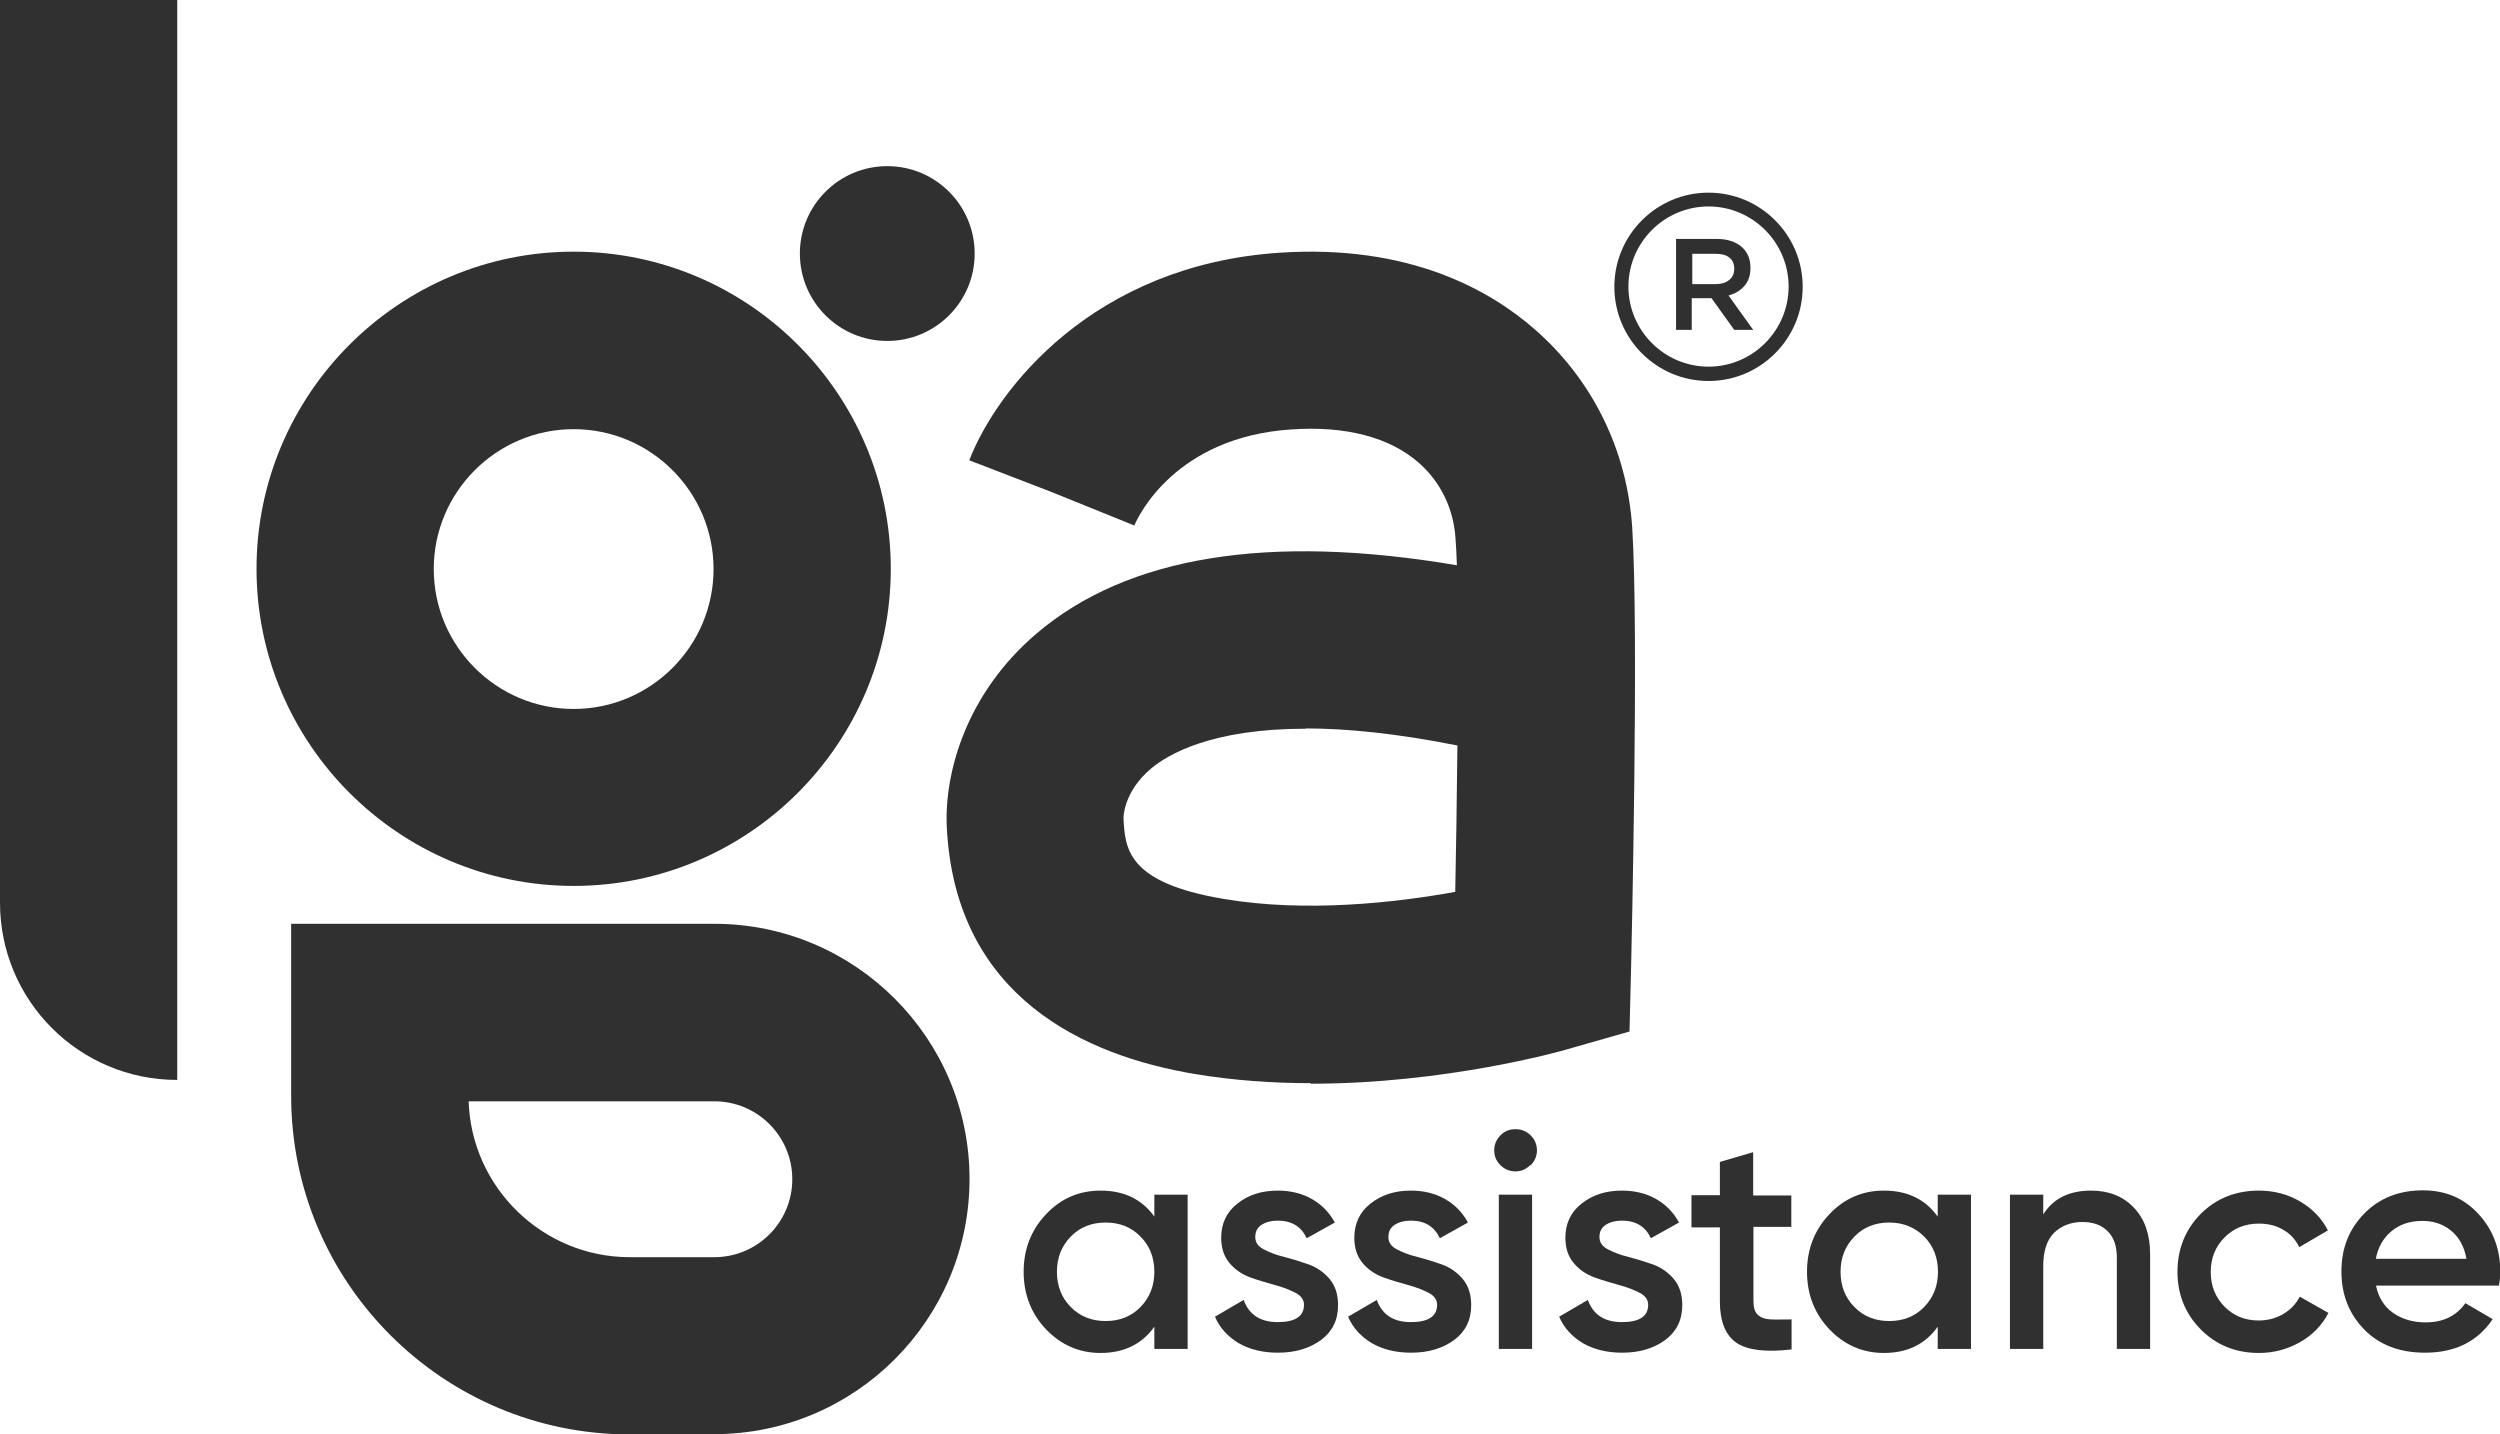 <?xml version="1.0" encoding="UTF-8"?>
<svg id="Layer_2" data-name="Layer 2" xmlns="http://www.w3.org/2000/svg" viewBox="0 0 92.39 53.01">
  <defs>
    <style>
      .cls-1 {
        fill: #303030;
      }
    </style>
  </defs>
  <g id="Layer_1-2" data-name="Layer 1">
    <g>
      <g>
        <path class="cls-1" d="M42.66,44.15h1.23v5.7h-1.23v-.82c-.46.65-1.13.97-1.99.97-.78,0-1.45-.29-2.01-.87-.55-.58-.83-1.29-.83-2.13s.28-1.55.83-2.13c.55-.58,1.22-.87,2.01-.87.87,0,1.53.32,1.99.96v-.81ZM39.57,48.3c.34.35.77.52,1.29.52s.95-.17,1.29-.52c.34-.35.51-.78.51-1.3s-.17-.96-.51-1.3c-.34-.35-.77-.52-1.29-.52s-.95.17-1.29.52-.51.78-.51,1.3.17.96.51,1.3Z"/>
        <path class="cls-1" d="M46.39,45.72c0,.19.1.34.31.45.21.11.46.21.76.28.3.08.6.17.91.28.3.11.56.29.77.54.21.25.31.58.31.96,0,.55-.21.98-.63,1.29-.42.31-.95.47-1.59.47-.56,0-1.05-.12-1.45-.35-.4-.24-.7-.56-.88-.98l1.06-.62c.2.55.62.82,1.26.82s.97-.21.97-.64c0-.18-.1-.33-.31-.44-.21-.11-.46-.21-.76-.29s-.6-.17-.91-.28c-.3-.11-.56-.28-.77-.53-.21-.25-.31-.56-.31-.94,0-.52.2-.95.6-1.26.4-.32.89-.48,1.49-.48.47,0,.89.1,1.26.31.37.21.65.5.85.87l-1.04.58c-.2-.43-.55-.65-1.07-.65-.24,0-.43.05-.59.15s-.24.25-.24.45Z"/>
        <path class="cls-1" d="M51.31,45.72c0,.19.1.34.31.45.21.11.46.21.76.28.3.08.6.17.91.28.3.11.56.29.77.54.21.25.31.58.31.96,0,.55-.21.98-.63,1.29-.42.31-.95.47-1.59.47-.56,0-1.05-.12-1.45-.35-.4-.24-.7-.56-.88-.98l1.06-.62c.2.55.62.82,1.26.82s.97-.21.97-.64c0-.18-.1-.33-.31-.44-.21-.11-.46-.21-.76-.29s-.6-.17-.91-.28c-.3-.11-.56-.28-.77-.53-.21-.25-.31-.56-.31-.94,0-.52.2-.95.6-1.26.4-.32.89-.48,1.49-.48.47,0,.89.1,1.26.31.37.21.65.5.85.87l-1.04.58c-.2-.43-.55-.65-1.07-.65-.24,0-.43.05-.59.15s-.24.25-.24.45Z"/>
        <path class="cls-1" d="M56.55,43.06c-.16.16-.34.23-.55.23s-.4-.08-.55-.23c-.16-.16-.23-.34-.23-.55s.08-.4.23-.55c.15-.16.34-.23.56-.23s.41.08.56.23.23.34.23.55-.08.4-.23.55ZM55.39,49.85v-5.7h1.23v5.7h-1.23Z"/>
        <path class="cls-1" d="M59.11,45.72c0,.19.1.34.31.45.21.11.46.21.76.28.3.08.6.17.91.28.3.11.56.29.77.54.21.25.31.58.31.96,0,.55-.21.98-.63,1.29-.42.31-.95.47-1.59.47-.56,0-1.05-.12-1.45-.35-.4-.24-.7-.56-.88-.98l1.06-.62c.2.55.62.82,1.26.82s.97-.21.97-.64c0-.18-.1-.33-.31-.44-.21-.11-.46-.21-.76-.29s-.6-.17-.91-.28c-.3-.11-.56-.28-.77-.53-.21-.25-.31-.56-.31-.94,0-.52.2-.95.6-1.26.4-.32.89-.48,1.49-.48.47,0,.89.1,1.26.31.37.21.65.5.85.87l-1.04.58c-.2-.43-.55-.65-1.07-.65-.24,0-.43.05-.59.15s-.24.25-.24.45Z"/>
        <path class="cls-1" d="M66.21,45.34h-1.41v2.74c0,.24.05.4.16.51.11.1.26.16.47.17.21.01.47,0,.78,0v1.11c-.94.11-1.62.03-2.03-.24-.41-.28-.62-.79-.62-1.53v-2.74h-1.05v-1.19h1.05v-1.23l1.23-.36v1.6h1.41v1.19Z"/>
        <path class="cls-1" d="M71.61,44.15h1.23v5.7h-1.23v-.82c-.46.65-1.13.97-1.99.97-.78,0-1.45-.29-2.01-.87-.55-.58-.83-1.29-.83-2.13s.28-1.55.83-2.13c.55-.58,1.22-.87,2.01-.87.87,0,1.53.32,1.99.96v-.81ZM68.53,48.3c.34.35.77.52,1.29.52s.95-.17,1.29-.52c.34-.35.51-.78.51-1.3s-.17-.96-.51-1.3-.77-.52-1.29-.52-.95.17-1.29.52-.51.78-.51,1.3.17.96.51,1.3Z"/>
        <path class="cls-1" d="M77.28,44c.65,0,1.18.21,1.58.63.4.42.6.99.6,1.72v3.5h-1.23v-3.37c0-.43-.11-.75-.34-.98-.23-.23-.54-.34-.93-.34-.43,0-.78.14-1.05.4-.27.27-.4.68-.4,1.24v3.05h-1.23v-5.7h1.23v.73c.37-.59.96-.88,1.77-.88Z"/>
        <path class="cls-1" d="M83.48,50c-.86,0-1.57-.29-2.15-.87-.57-.58-.86-1.29-.86-2.13s.29-1.56.86-2.14c.57-.57,1.29-.86,2.15-.86.55,0,1.06.13,1.52.4s.8.62,1.03,1.07l-1.06.62c-.13-.27-.32-.49-.59-.64-.26-.16-.56-.23-.91-.23-.5,0-.92.17-1.26.51-.34.34-.51.77-.51,1.28s.17.93.51,1.28c.34.34.76.51,1.26.51.33,0,.64-.08.91-.24.27-.16.47-.37.61-.64l1.06.6c-.24.46-.59.82-1.05,1.08s-.96.4-1.52.4Z"/>
        <path class="cls-1" d="M87.81,47.52c.09.43.3.77.63,1s.73.35,1.2.35c.65,0,1.14-.24,1.47-.71l1.01.59c-.56.83-1.39,1.24-2.5,1.24-.93,0-1.68-.28-2.24-.85s-.85-1.28-.85-2.15.28-1.56.84-2.14c.56-.57,1.28-.86,2.17-.86.84,0,1.52.29,2.06.88s.8,1.3.8,2.13c0,.13-.01.3-.05.51h-4.54ZM87.8,46.52h3.35c-.08-.46-.28-.81-.58-1.05-.3-.24-.65-.35-1.05-.35-.46,0-.84.13-1.14.38-.3.25-.5.59-.58,1.03Z"/>
      </g>
      <g>
        <path class="cls-1" d="M21.2,32.74c-6.46,0-11.72-5.26-11.72-11.72s5.26-11.72,11.72-11.72,11.72,5.26,11.72,11.72-5.26,11.72-11.72,11.72ZM21.2,15.86c-2.85,0-5.17,2.32-5.17,5.17s2.32,5.17,5.17,5.17,5.17-2.32,5.17-5.17-2.32-5.17-5.17-5.17Z"/>
        <path class="cls-1" d="M6.55,39.91h0c-3.62,0-6.55-2.93-6.55-6.55V0h6.55v39.91Z"/>
        <path class="cls-1" d="M26.4,53.01h-3.13c-6.9,0-12.51-5.61-12.51-12.51v-6.36h15.64c5.2,0,9.43,4.23,9.43,9.43s-4.23,9.43-9.43,9.43ZM17.32,40.7c.1,3.19,2.74,5.76,5.95,5.76h3.13c1.59,0,2.88-1.29,2.88-2.88s-1.29-2.88-2.88-2.88h-9.08Z"/>
        <path class="cls-1" d="M48.45,40.03c-1.4,0-2.86-.1-4.3-.34-4-.67-8.84-2.8-9.16-9.11-.1-2.02.72-4.96,3.32-7.17,3.36-2.86,8.58-3.7,15.53-2.52-.01-.37-.03-.71-.05-.99-.07-1.1-.55-2.09-1.36-2.8-1.07-.94-2.7-1.37-4.71-1.23-4.28.28-5.66,3.21-5.8,3.55l-3.04-1.23-3.06-1.18c1.02-2.63,4.58-7.21,11.46-7.67,4.78-.32,7.78,1.37,9.46,2.85,2.12,1.86,3.39,4.45,3.58,7.3.25,3.9-.03,15.72-.04,16.22l-.06,2.41-2.31.66c-.23.07-4.49,1.27-9.47,1.27ZM48.26,26.93c-3.48,0-5.08.94-5.72,1.47-1.04.88-1.02,1.83-1.02,1.84.06,1.11.12,2.38,3.7,2.98,3.06.52,6.4.13,8.56-.26.03-1.48.06-3.43.08-5.41-2.26-.45-4.11-.63-5.61-.63Z"/>
      </g>
      <circle class="cls-1" cx="32.79" cy="9.37" r="3.23"/>
      <g>
        <path class="cls-1" d="M63.14,14.08c-1.92,0-3.48-1.56-3.48-3.48s1.56-3.48,3.48-3.48,3.48,1.56,3.48,3.48-1.56,3.48-3.48,3.48ZM63.14,7.63c-1.63,0-2.96,1.33-2.96,2.96s1.33,2.96,2.96,2.96,2.96-1.33,2.96-2.96-1.33-2.96-2.96-2.96Z"/>
        <path class="cls-1" d="M61.94,12.2v-3.37h1.5c.39,0,.7.1.92.29s.33.45.33.78c0,.27-.07.49-.22.66-.14.17-.34.29-.59.36l.91,1.27h-.7l-.84-1.17h-.73v1.17h-.59ZM62.53,10.5h.87c.21,0,.38-.05.5-.15.13-.1.19-.24.19-.42s-.06-.32-.18-.41c-.12-.1-.29-.14-.51-.14h-.86v1.13Z"/>
      </g>
    </g>
  </g>
</svg>
